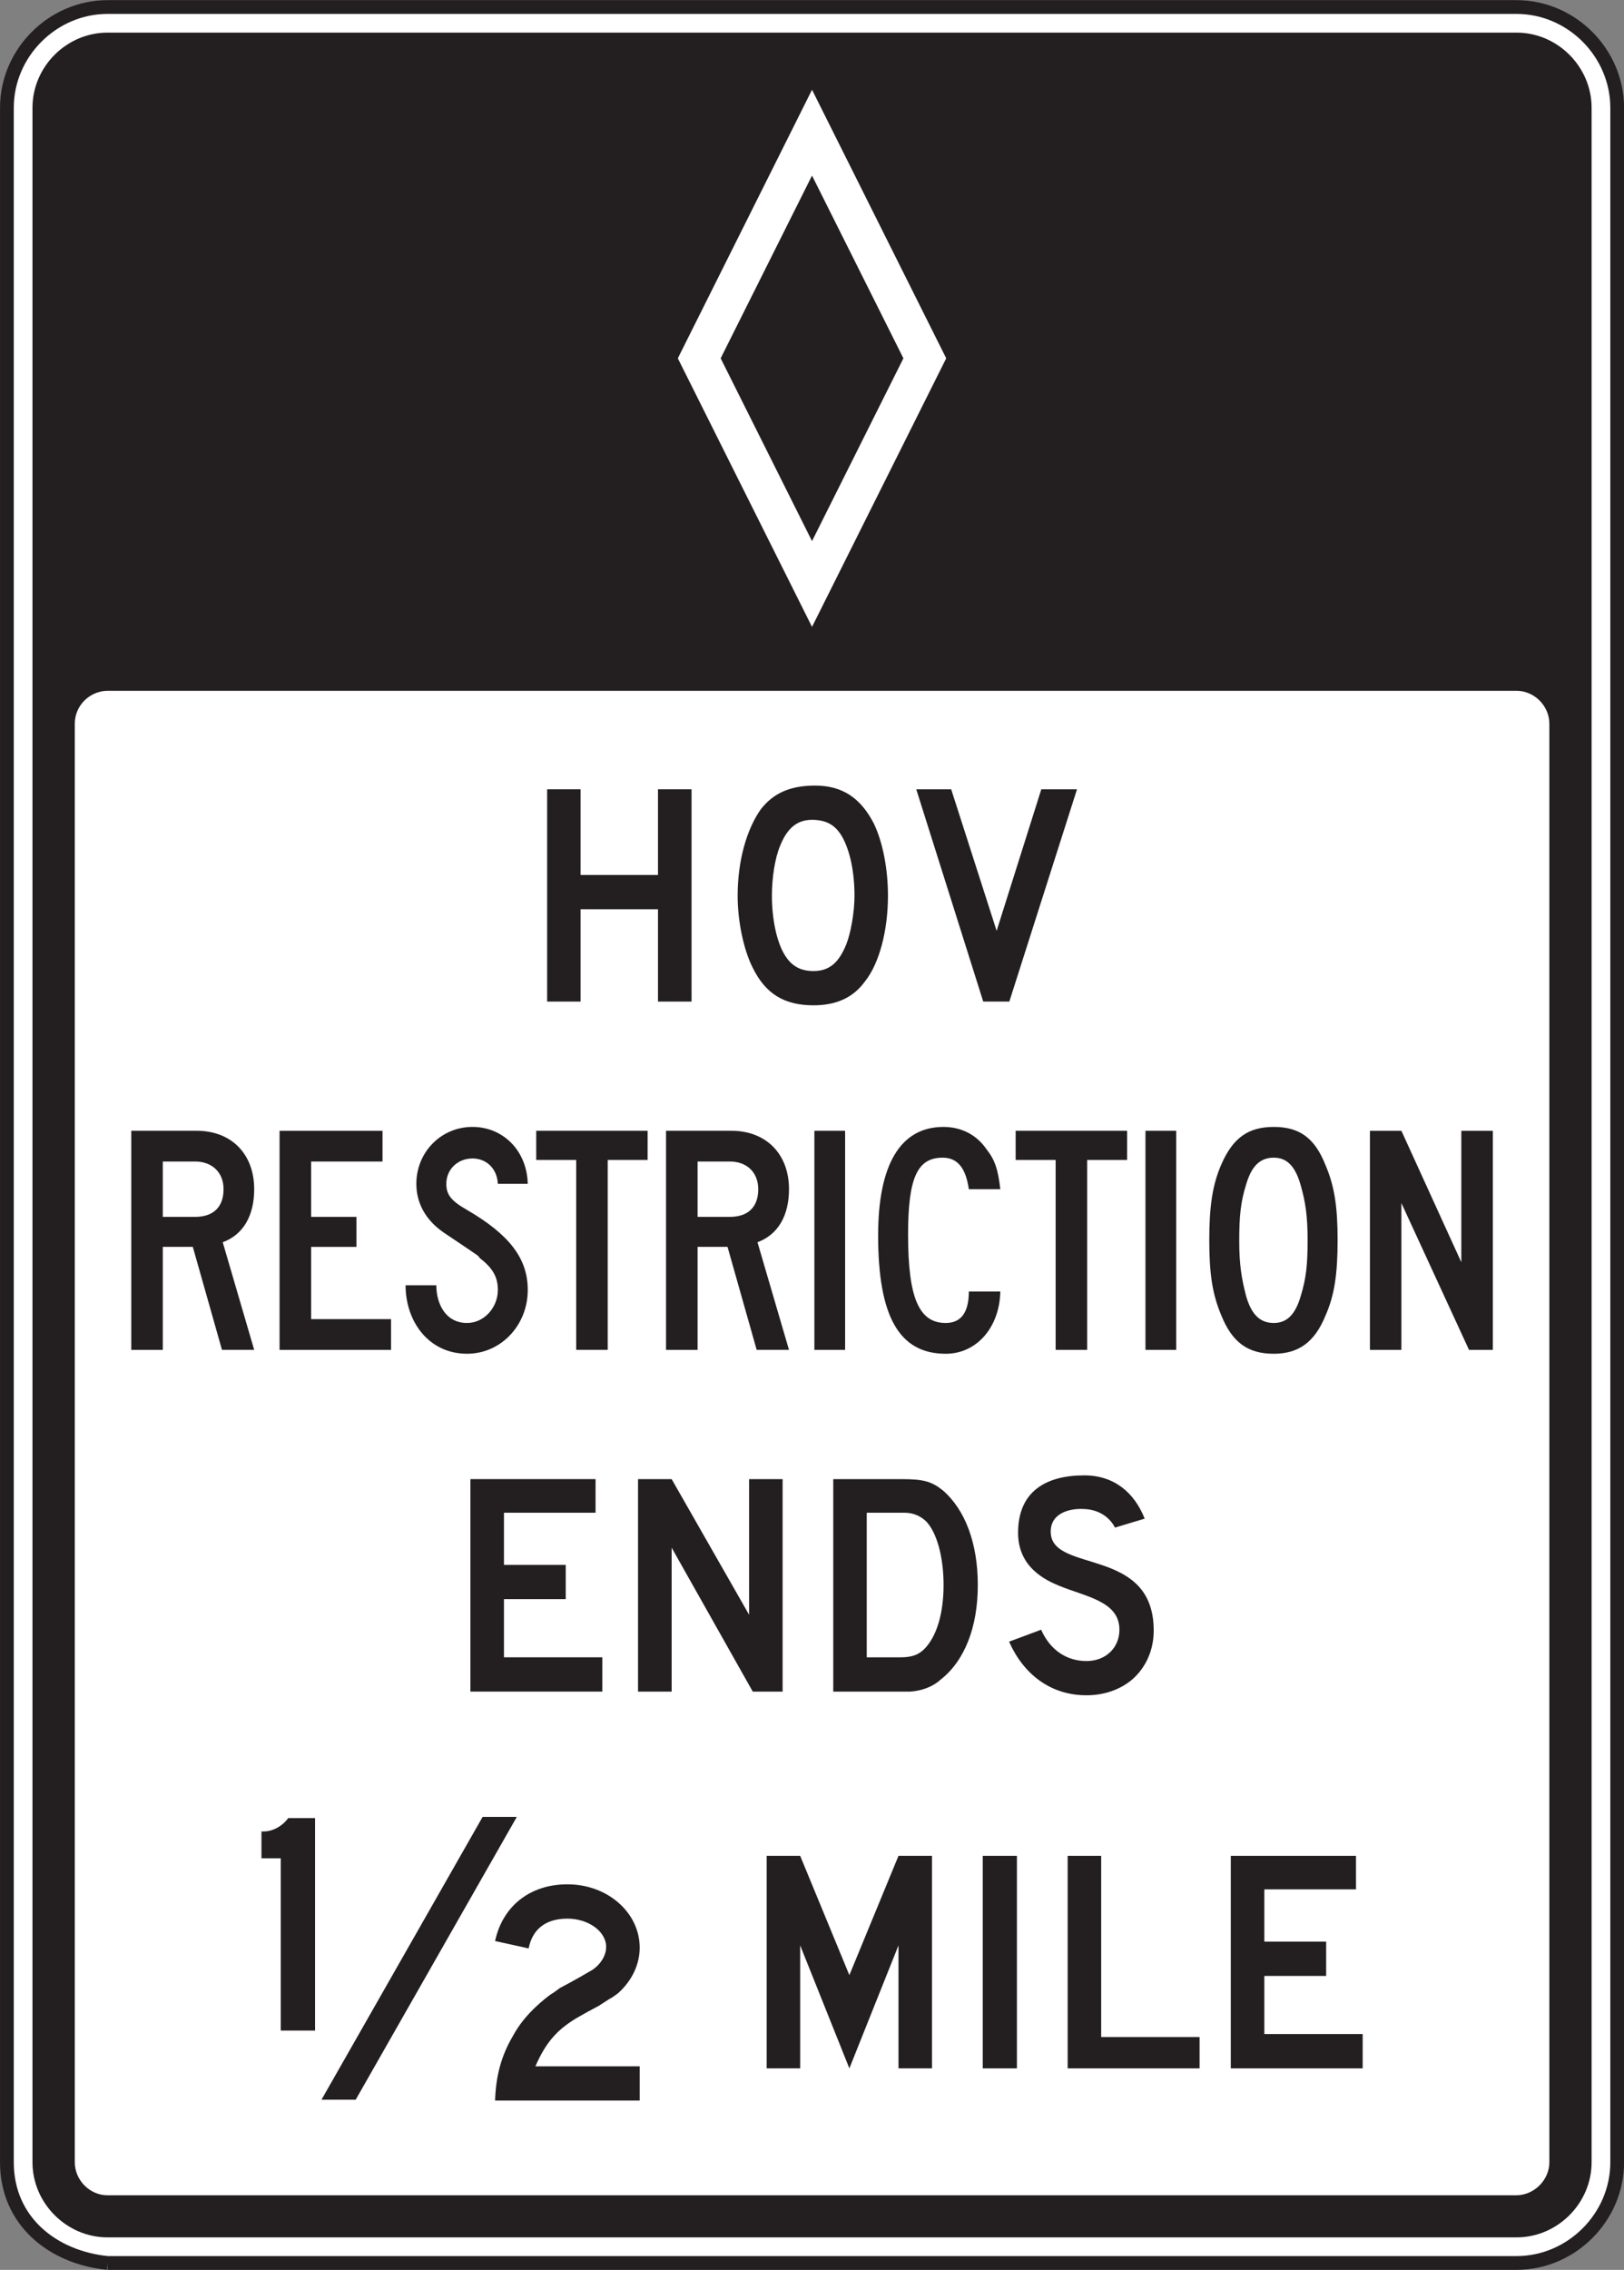 <?xml version="1.0" encoding="UTF-8" standalone="no"?>
<!-- Created with Inkscape (http://www.inkscape.org/) -->

<svg
   xmlns:dc="http://purl.org/dc/elements/1.1/"
   xmlns:cc="http://creativecommons.org/ns#"
   xmlns:rdf="http://www.w3.org/1999/02/22-rdf-syntax-ns#"
   xmlns:svg="http://www.w3.org/2000/svg"
   xmlns="http://www.w3.org/2000/svg"
   xmlns:sodipodi="http://sodipodi.sourceforge.net/DTD/sodipodi-0.dtd"
   xmlns:inkscape="http://www.inkscape.org/namespaces/inkscape"
   width="73.75"
   height="103.008"
   id="svg10037"
   version="1.1"
   inkscape:version="0.48.3.1 r9886"
   sodipodi:docname="New document 50">
  <rect width="100%" height="100%" fill="#808080" stroke="none"/>
  <defs
     id="defs10039">
    <clipPath
       clipPathUnits="userSpaceOnUse"
       id="clipPath6057">
      <path
         inkscape:connector-curvature="0"
         d="m 83.867,230.199 471.268,0 0,507.801 -471.268,0 0,-507.801 z"
         id="path6059" />
    </clipPath>
  </defs>
  <sodipodi:namedview
     id="base"
     pagecolor="#ffffff"
     bordercolor="#666666"
     borderopacity="1.0"
     inkscape:pageopacity="0.0"
     inkscape:pageshadow="2"
     inkscape:zoom="0.35"
     inkscape:cx="31.876562"
     inkscape:cy="71.500642"
     inkscape:document-units="px"
     inkscape:current-layer="layer1"
     showgrid="false"
     fit-margin-top="0"
     fit-margin-left="0"
     fit-margin-right="0"
     fit-margin-bottom="0"
     inkscape:window-width="451"
     inkscape:window-height="415"
     inkscape:window-x="125"
     inkscape:window-y="125"
     inkscape:window-maximized="0" />
  <g
     inkscape:label="Layer 1"
     inkscape:groupmode="layer"
     id="layer1"
     transform="translate(-343.123,-500.855)">
    <g
       id="g6049"
       transform="matrix(1.25,0,0,-1.25,348.006,603.55)">
      <path
         d="m 0,0 51.189,0 c 1.996,0.001 3.657,1.66 3.657,3.656 l 0,74.588 c -0.002,1.996 -1.661,3.657 -3.657,3.657 L 0,81.901 C -1.994,81.9 -3.656,80.24 -3.656,78.244 l 0,-74.588 C -3.656,1.517 -1.99,0.201 0,0"
         style="fill:#ffffff;fill-opacity:1;fill-rule:nonzero;stroke:none"
         id="path6051"
         inkscape:connector-curvature="0" />
    </g>
    <g
       transform="matrix(1.25,0,0,-1.25,-277.041,1123.904)"
       id="g6053">
      <g
         id="g6055"
         clip-path="url(#clipPath6057)">
        <g
           id="g6061"
           transform="translate(500.038,416.283)">
          <path
             inkscape:connector-curvature="0"
             d="m 0,0 51.189,0 c 1.996,0.001 3.657,1.66 3.657,3.656 l 0,74.588 c -0.002,1.996 -1.661,3.657 -3.657,3.657 L 0,81.901 C -1.994,81.9 -3.656,80.24 -3.656,78.244 l 0,-74.588 C -3.656,1.517 -1.99,0.201 0,0"
             style="fill:none;stroke:#231f20;stroke-width:0.5;stroke-linecap:butt;stroke-linejoin:miter;stroke-miterlimit:4;stroke-opacity:1;stroke-dasharray:none"
             id="path6063" />
        </g>
      </g>
    </g>
    <g
       id="g6073"
       transform="matrix(1.25,0,0,-1.25,413.483,598.98)">
      <path
         d="m 0,0 c 0,-0.644 -0.549,-1.19 -1.192,-1.199 l -51.189,0 c -0.652,0 -1.19,0.555 -1.19,1.199 l 0,52.228 c 0,0.654 0.538,1.188 1.19,1.192 l 51.189,0 c 0.649,0 1.19,-0.547 1.192,-1.192 L 0,0 z m -1.192,77.316 -51.189,0 c -1.49,0 -2.727,-1.237 -2.727,-2.728 l 0,-74.588 c 0,-1.489 1.241,-2.727 2.727,-2.727 l 51.189,0 c 1.489,0 2.727,1.239 2.727,2.727 l 0,74.588 c 0,1.49 -1.238,2.728 -2.727,2.728"
         style="fill:#231f20;fill-opacity:1;fill-rule:evenodd;stroke:none"
         id="path6075"
         inkscape:connector-curvature="0" />
    </g>
    <g
       id="g6077"
       transform="matrix(1.25,0,0,-1.25,379.999,504.928)">
      <path
         d="M 0,0 4.875,-9.75 0,-19.5 -4.875,-9.75 0,0 z M 0,-3.116 3.32,-9.75 0,-16.386 -3.319,-9.75 0,-3.116 z"
         style="fill:#ffffff;fill-opacity:1;fill-rule:evenodd;stroke:none"
         id="path6079"
         inkscape:connector-curvature="0" />
    </g>
    <g
       id="g7563"
       transform="matrix(1.25,0,0,-1.25,373.004,546.307)">
      <path
         d="m 0,0 0,3.352 -2.813,0 0,-3.352 -1.214,0 0,7.707 1.214,0 0,-3.111 2.813,0 0,3.111 1.219,0 L 1.219,0 0,0 z"
         style="fill:#231f20;fill-opacity:1;fill-rule:nonzero;stroke:none"
         id="path7565"
         inkscape:connector-curvature="0" />
    </g>
    <g
       id="g7567"
       transform="matrix(1.25,0,0,-1.25,381.354,538.803)">
      <path
         d="m 0,0 c -0.245,0.405 -0.541,0.568 -1,0.594 -0.596,0.028 -0.973,-0.27 -1.245,-0.946 -0.191,-0.46 -0.296,-1.163 -0.296,-1.812 0,-0.811 0.162,-1.65 0.459,-2.136 0.244,-0.406 0.568,-0.595 1.052,-0.595 0.571,0 0.92,0.298 1.192,0.974 0.162,0.405 0.297,1.163 0.297,1.757 C 0.459,-1.298 0.296,-0.514 0,0 m 0.838,-5.274 c -0.432,-0.595 -1.055,-0.865 -1.868,-0.865 -1.08,0 -1.756,0.433 -2.216,1.379 -0.325,0.649 -0.54,1.677 -0.54,2.596 0,1.271 0.325,2.408 0.838,3.137 0.459,0.595 1.08,0.865 1.975,0.865 0.973,0 1.648,-0.432 2.135,-1.378 0.326,-0.677 0.513,-1.65 0.513,-2.624 0,-1.216 -0.296,-2.433 -0.837,-3.11"
         style="fill:#231f20;fill-opacity:1;fill-rule:nonzero;stroke:none"
         id="path7569"
         inkscape:connector-curvature="0" />
    </g>
    <g
       id="g7571"
       transform="matrix(1.25,0,0,-1.25,388.959,546.307)">
      <path
         d="m 0,0 -0.948,0 -2.433,7.707 1.269,0 1.651,-5.139 1.623,5.139 1.297,0 L 0,0 z"
         style="fill:#231f20;fill-opacity:1;fill-rule:nonzero;stroke:none"
         id="path7573"
         inkscape:connector-curvature="0" />
    </g>
    <g
       id="g7575"
       transform="matrix(1.25,0,0,-1.25,351.984,553.565)">
      <path
         d="m 0,0 -1.174,0 0,-2.01 1.174,0 c 0.669,0 1.033,0.363 1.033,1.005 C 1.033,-0.392 0.613,0 0,0 m 0.976,-6.839 -1.06,3.74 -1.09,0 0,-3.74 -1.145,0 0,7.955 2.373,0 c 1.258,0 2.092,-0.837 2.092,-2.121 0,-0.949 -0.387,-1.647 -1.143,-1.926 l 1.143,-3.908 -1.17,0 z"
         style="fill:#231f20;fill-opacity:1;fill-rule:nonzero;stroke:none"
         id="path7577"
         inkscape:connector-curvature="0" />
    </g>
    <g
       id="g7579"
       transform="matrix(1.25,0,0,-1.25,355.819,562.114)">
      <path
         d="m 0,0 0,7.955 3.74,0 0,-1.116 -2.594,0 0,-2.01 1.647,0 0,-1.089 -1.647,0 0,-2.624 2.903,0 L 4.049,0 0,0 z"
         style="fill:#231f20;fill-opacity:1;fill-rule:nonzero;stroke:none"
         id="path7581"
         inkscape:connector-curvature="0" />
    </g>
    <g
       id="g7583"
       transform="matrix(1.25,0,0,-1.25,364.334,562.289)">
      <path
         d="m 0,0 c -1.396,0 -2.234,1.172 -2.234,2.485 l 1.117,0 c 0,-0.671 0.336,-1.368 1.117,-1.368 0.616,0 1.118,0.557 1.118,1.2 0,0.446 -0.168,0.781 -0.643,1.144 -0.166,0.168 0.279,-0.139 -1.34,0.95 -0.642,0.447 -0.978,1.06 -0.978,1.758 0,1.145 0.894,2.066 2.039,2.066 1.115,0 1.98,-0.865 2.009,-2.066 l -1.087,0 C 1.09,6.727 0.7,7.09 0.196,7.09 -0.334,7.09 -0.754,6.7 -0.754,6.169 -0.754,5.779 -0.586,5.555 0,5.22 1.534,4.327 2.205,3.461 2.205,2.317 2.205,1.033 1.229,0 0,0"
         style="fill:#231f20;fill-opacity:1;fill-rule:nonzero;stroke:none"
         id="path7585"
         inkscape:connector-curvature="0" />
    </g>
    <g
       id="g7587"
       transform="matrix(1.25,0,0,-1.25,370.721,553.495)">
      <path
         d="m 0,0 0,-6.895 -1.145,0 0,6.895 -1.453,0 0,1.06 4.047,0 L 1.449,0 0,0 z"
         style="fill:#231f20;fill-opacity:1;fill-rule:nonzero;stroke:none"
         id="path7589"
         inkscape:connector-curvature="0" />
    </g>
    <g
       id="g7591"
       transform="matrix(1.25,0,0,-1.25,376.267,553.565)">
      <path
         d="m 0,0 -1.172,0 0,-2.01 1.172,0 c 0.668,0 1.032,0.363 1.032,1.005 C 1.032,-0.392 0.614,0 0,0 m 0.975,-6.839 -1.059,3.74 -1.088,0 0,-3.74 -1.146,0 0,7.955 2.375,0 c 1.254,0 2.092,-0.837 2.092,-2.121 0,-0.949 -0.391,-1.647 -1.145,-1.926 l 1.145,-3.908 -1.174,0 z"
         style="fill:#231f20;fill-opacity:1;fill-rule:nonzero;stroke:none"
         id="path7593"
         inkscape:connector-curvature="0" />
    </g>
    <path
       d="m 380.106,552.17 1.396,0 0,9.944 -1.396,0 0,-9.944 z"
       style="fill:#231f20;fill-opacity:1;fill-rule:nonzero;stroke:none"
       id="path7595"
       inkscape:connector-curvature="0" />
    <g
       id="g7597"
       transform="matrix(1.25,0,0,-1.25,387.12,554.822)">
      <path
         d="m 0,0 c -0.111,0.781 -0.42,1.145 -0.949,1.145 -0.922,0 -1.258,-0.726 -1.258,-2.792 0,-2.289 0.39,-3.21 1.369,-3.21 0.67,0 0.838,0.557 0.838,1.144 l 1.144,0 c -0.027,-1.311 -0.865,-2.261 -1.982,-2.261 -1.703,0 -2.457,1.369 -2.457,4.299 0,2.568 0.809,3.936 2.373,3.936 0.643,0 1.201,-0.279 1.564,-0.81 C 0.949,1.061 1.06,0.726 1.144,0 L 0,0 z"
         style="fill:#231f20;fill-opacity:1;fill-rule:nonzero;stroke:none"
         id="path7599"
         inkscape:connector-curvature="0" />
    </g>
    <g
       id="g7601"
       transform="matrix(1.25,0,0,-1.25,392.494,553.495)">
      <path
         d="m 0,0 0,-6.895 -1.145,0 0,6.895 -1.453,0 0,1.06 4.049,0 L 1.451,0 0,0 z"
         style="fill:#231f20;fill-opacity:1;fill-rule:nonzero;stroke:none"
         id="path7603"
         inkscape:connector-curvature="0" />
    </g>
    <path
       d="m 395.142,552.17 1.396,0 0,9.944 -1.396,0 0,-9.944 z"
       style="fill:#231f20;fill-opacity:1;fill-rule:nonzero;stroke:none"
       id="path7605"
       inkscape:connector-curvature="0" />
    <g
       id="g7607"
       transform="matrix(1.25,0,0,-1.25,402.192,554.647)">
      <path
         d="m 0,0 c -0.195,0.697 -0.503,1.005 -0.978,1.005 -0.502,0 -0.811,-0.308 -1.006,-0.977 -0.195,-0.615 -0.25,-1.144 -0.25,-2.038 0,-0.866 0.084,-1.368 0.25,-2.011 0.195,-0.669 0.504,-0.976 1.006,-0.976 0.475,0 0.783,0.307 0.978,0.976 0.196,0.643 0.25,1.117 0.25,2.038 C 0.25,-1.089 0.167,-0.587 0,0 m 0.893,-4.745 c -0.391,-0.951 -0.976,-1.369 -1.871,-1.369 -0.949,0 -1.506,0.418 -1.897,1.369 -0.335,0.781 -0.447,1.534 -0.447,2.762 0,1.201 0.112,2.011 0.447,2.764 0.42,0.949 0.975,1.34 1.897,1.34 0.922,0 1.48,-0.391 1.871,-1.368 0.336,-0.782 0.447,-1.535 0.447,-2.736 0,-1.228 -0.111,-2.009 -0.447,-2.762"
         style="fill:#231f20;fill-opacity:1;fill-rule:nonzero;stroke:none"
         id="path7609"
         inkscape:connector-curvature="0" />
    </g>
    <g
       id="g7611"
       transform="matrix(1.25,0,0,-1.25,409.835,562.114)">
      <path
         d="m 0,0 -2.457,5.331 0,-5.331 -1.143,0 0,7.955 1.143,0 2.177,-4.773 0,4.773 1.145,0 L 0.865,0 0,0 z"
         style="fill:#231f20;fill-opacity:1;fill-rule:nonzero;stroke:none"
         id="path7613"
         inkscape:connector-curvature="0" />
    </g>
    <g
       id="g7615"
       transform="matrix(1.25,0,0,-1.25,364.485,577.621)">
      <path
         d="m 0,0 0,7.714 4.547,0 0,-1.22 -3.328,0 0,-1.894 2.244,0 0,-1.243 -2.244,0 0,-2.112 3.574,0 L 4.793,0 0,0 z"
         style="fill:#231f20;fill-opacity:1;fill-rule:nonzero;stroke:none"
         id="path7617"
         inkscape:connector-curvature="0" />
    </g>
    <g
       id="g7619"
       transform="matrix(1.25,0,0,-1.25,377.308,577.621)">
      <path
         d="m 0,0 -2.947,5.225 0,-5.225 -1.221,0 0,7.714 1.221,0 2.814,-4.925 0,4.925 1.217,0 L 1.084,0 0,0 z"
         style="fill:#231f20;fill-opacity:1;fill-rule:nonzero;stroke:none"
         id="path7621"
         inkscape:connector-curvature="0" />
    </g>
    <g
       id="g7623"
       transform="matrix(1.25,0,0,-1.25,385.194,569.908)">
      <path
         d="m 0,0 c -0.19,0.188 -0.461,0.323 -0.785,0.323 l -1.383,0 0,-5.249 1.219,0 c 0.408,0 0.648,0.082 0.869,0.298 0.457,0.459 0.703,1.3 0.703,2.327 C 0.623,-1.271 0.377,-0.407 0,0 M 0.512,-5.739 C 0.215,-6.008 -0.19,-6.145 -0.598,-6.171 l -0.433,0 -2.354,0 0,7.714 2.492,0 c 0.784,0 1.082,-0.083 1.489,-0.408 0.812,-0.701 1.271,-1.922 1.271,-3.436 0,-1.542 -0.486,-2.76 -1.355,-3.438"
         style="fill:#231f20;fill-opacity:1;fill-rule:nonzero;stroke:none"
         id="path7625"
         inkscape:connector-curvature="0" />
    </g>
    <g
       id="g7627"
       transform="matrix(1.25,0,0,-1.25,394.566,577.048)">
      <path
         d="m 0,0 c -0.434,-0.379 -1.029,-0.592 -1.682,-0.592 -1.324,0 -2.299,0.784 -2.812,1.947 l 1.164,0.433 c 0.324,-0.733 0.922,-1.137 1.648,-1.137 0.705,0 1.196,0.487 1.196,1.137 0,1.03 -1.196,1.189 -2.194,1.597 -0.459,0.192 -1.488,0.65 -1.488,1.92 0,1.517 1.029,2.087 2.406,2.087 1.084,0 1.817,-0.624 2.194,-1.571 L -0.649,5.495 c 0,0 -0.275,0.651 -1.138,0.676 C -2.356,6.201 -3.031,5.983 -2.979,5.279 -2.871,3.844 0.76,4.791 0.76,1.76 0.76,1.055 0.484,0.434 0,0"
         style="fill:#231f20;fill-opacity:1;fill-rule:nonzero;stroke:none"
         id="path7629"
         inkscape:connector-curvature="0" />
    </g>
    <g
       id="g7631"
       transform="matrix(1.25,0,0,-1.25,383.926,594.719)">
      <path
         d="M 0,0 0,4.465 -1.785,0 l -1.787,4.465 0,-4.465 -1.217,0 0,7.716 1.217,0 L -1.785,3.385 0,7.716 1.217,7.716 1.217,0 0,0 z"
         style="fill:#231f20;fill-opacity:1;fill-rule:nonzero;stroke:none"
         id="path7633"
         inkscape:connector-curvature="0" />
    </g>
    <path
       d="m 387.752,585.074 1.552,0 0,9.645 -1.552,0 0,-9.645 z"
       style="fill:#231f20;fill-opacity:1;fill-rule:nonzero;stroke:none"
       id="path7635"
       inkscape:connector-curvature="0" />
    <g
       id="g7637"
       transform="matrix(1.25,0,0,-1.25,391.608,594.719)">
      <path
         d="m 0,0 0,7.716 1.218,0 0,-6.578 3.575,0 L 4.793,0 0,0 z"
         style="fill:#231f20;fill-opacity:1;fill-rule:nonzero;stroke:none"
         id="path7639"
         inkscape:connector-curvature="0" />
    </g>
    <g
       id="g7641"
       transform="matrix(1.25,0,0,-1.25,399.016,594.719)">
      <path
         d="m 0,0 0,7.716 4.549,0 0,-1.217 -3.33,0 0,-1.897 2.246,0 0,-1.246 -2.246,0 0,-2.11 3.572,0 L 4.791,0 0,0 z"
         style="fill:#231f20;fill-opacity:1;fill-rule:nonzero;stroke:none"
         id="path7643"
         inkscape:connector-curvature="0" />
    </g>
    <g
       id="g7645"
       transform="matrix(1.25,0,0,-1.25,355.873,593.004)">
      <path
         d="m 0,0 0,6.254 -0.701,0 0,0.975 0.08,0 c 0.324,0 0.677,0.188 0.892,0.485 l 0.975,0 L 1.246,0 0,0 z"
         style="fill:#231f20;fill-opacity:1;fill-rule:nonzero;stroke:none"
         id="path7647"
         inkscape:connector-curvature="0" />
    </g>
    <g
       id="g7649"
       transform="matrix(1.25,0,0,-1.25,365.606,596.18)">
      <path
         d="m 0,0 c 0.029,0.893 0.221,1.623 0.654,2.356 0.324,0.596 0.811,1.083 1.352,1.488 0.137,0.08 0.242,0.163 0.349,0.243 L 2.762,4.304 3.146,4.52 3.523,4.738 c 0.295,0.19 0.512,0.515 0.512,0.838 0,0.569 -0.648,1.029 -1.408,1.029 -0.783,0 -1.27,-0.379 -1.408,-1.081 L 0,5.792 C 0.275,7.066 1.275,7.851 2.627,7.851 4.09,7.851 5.254,6.821 5.254,5.55 5.254,4.954 4.982,4.358 4.469,3.898 4.361,3.816 4.252,3.736 4.144,3.682 L 3.766,3.439 3.359,3.22 2.98,3.006 C 2.248,2.572 1.844,2.111 1.465,1.244 l 3.789,0 L 5.254,0 0,0 z"
         style="fill:#231f20;fill-opacity:1;fill-rule:nonzero;stroke:none"
         id="path7651"
         inkscape:connector-curvature="0" />
    </g>
    <g
       id="g7653"
       transform="matrix(1.25,0,0,-1.25,365.04,583.307)">
      <path
         d="m 0,0 -5.854,-10.267 1.243,0 L 1.242,0 0,0 z"
         style="fill:#231f20;fill-opacity:1;fill-rule:evenodd;stroke:none"
         id="path7655"
         inkscape:connector-curvature="0" />
    </g>
  </g>
</svg>
